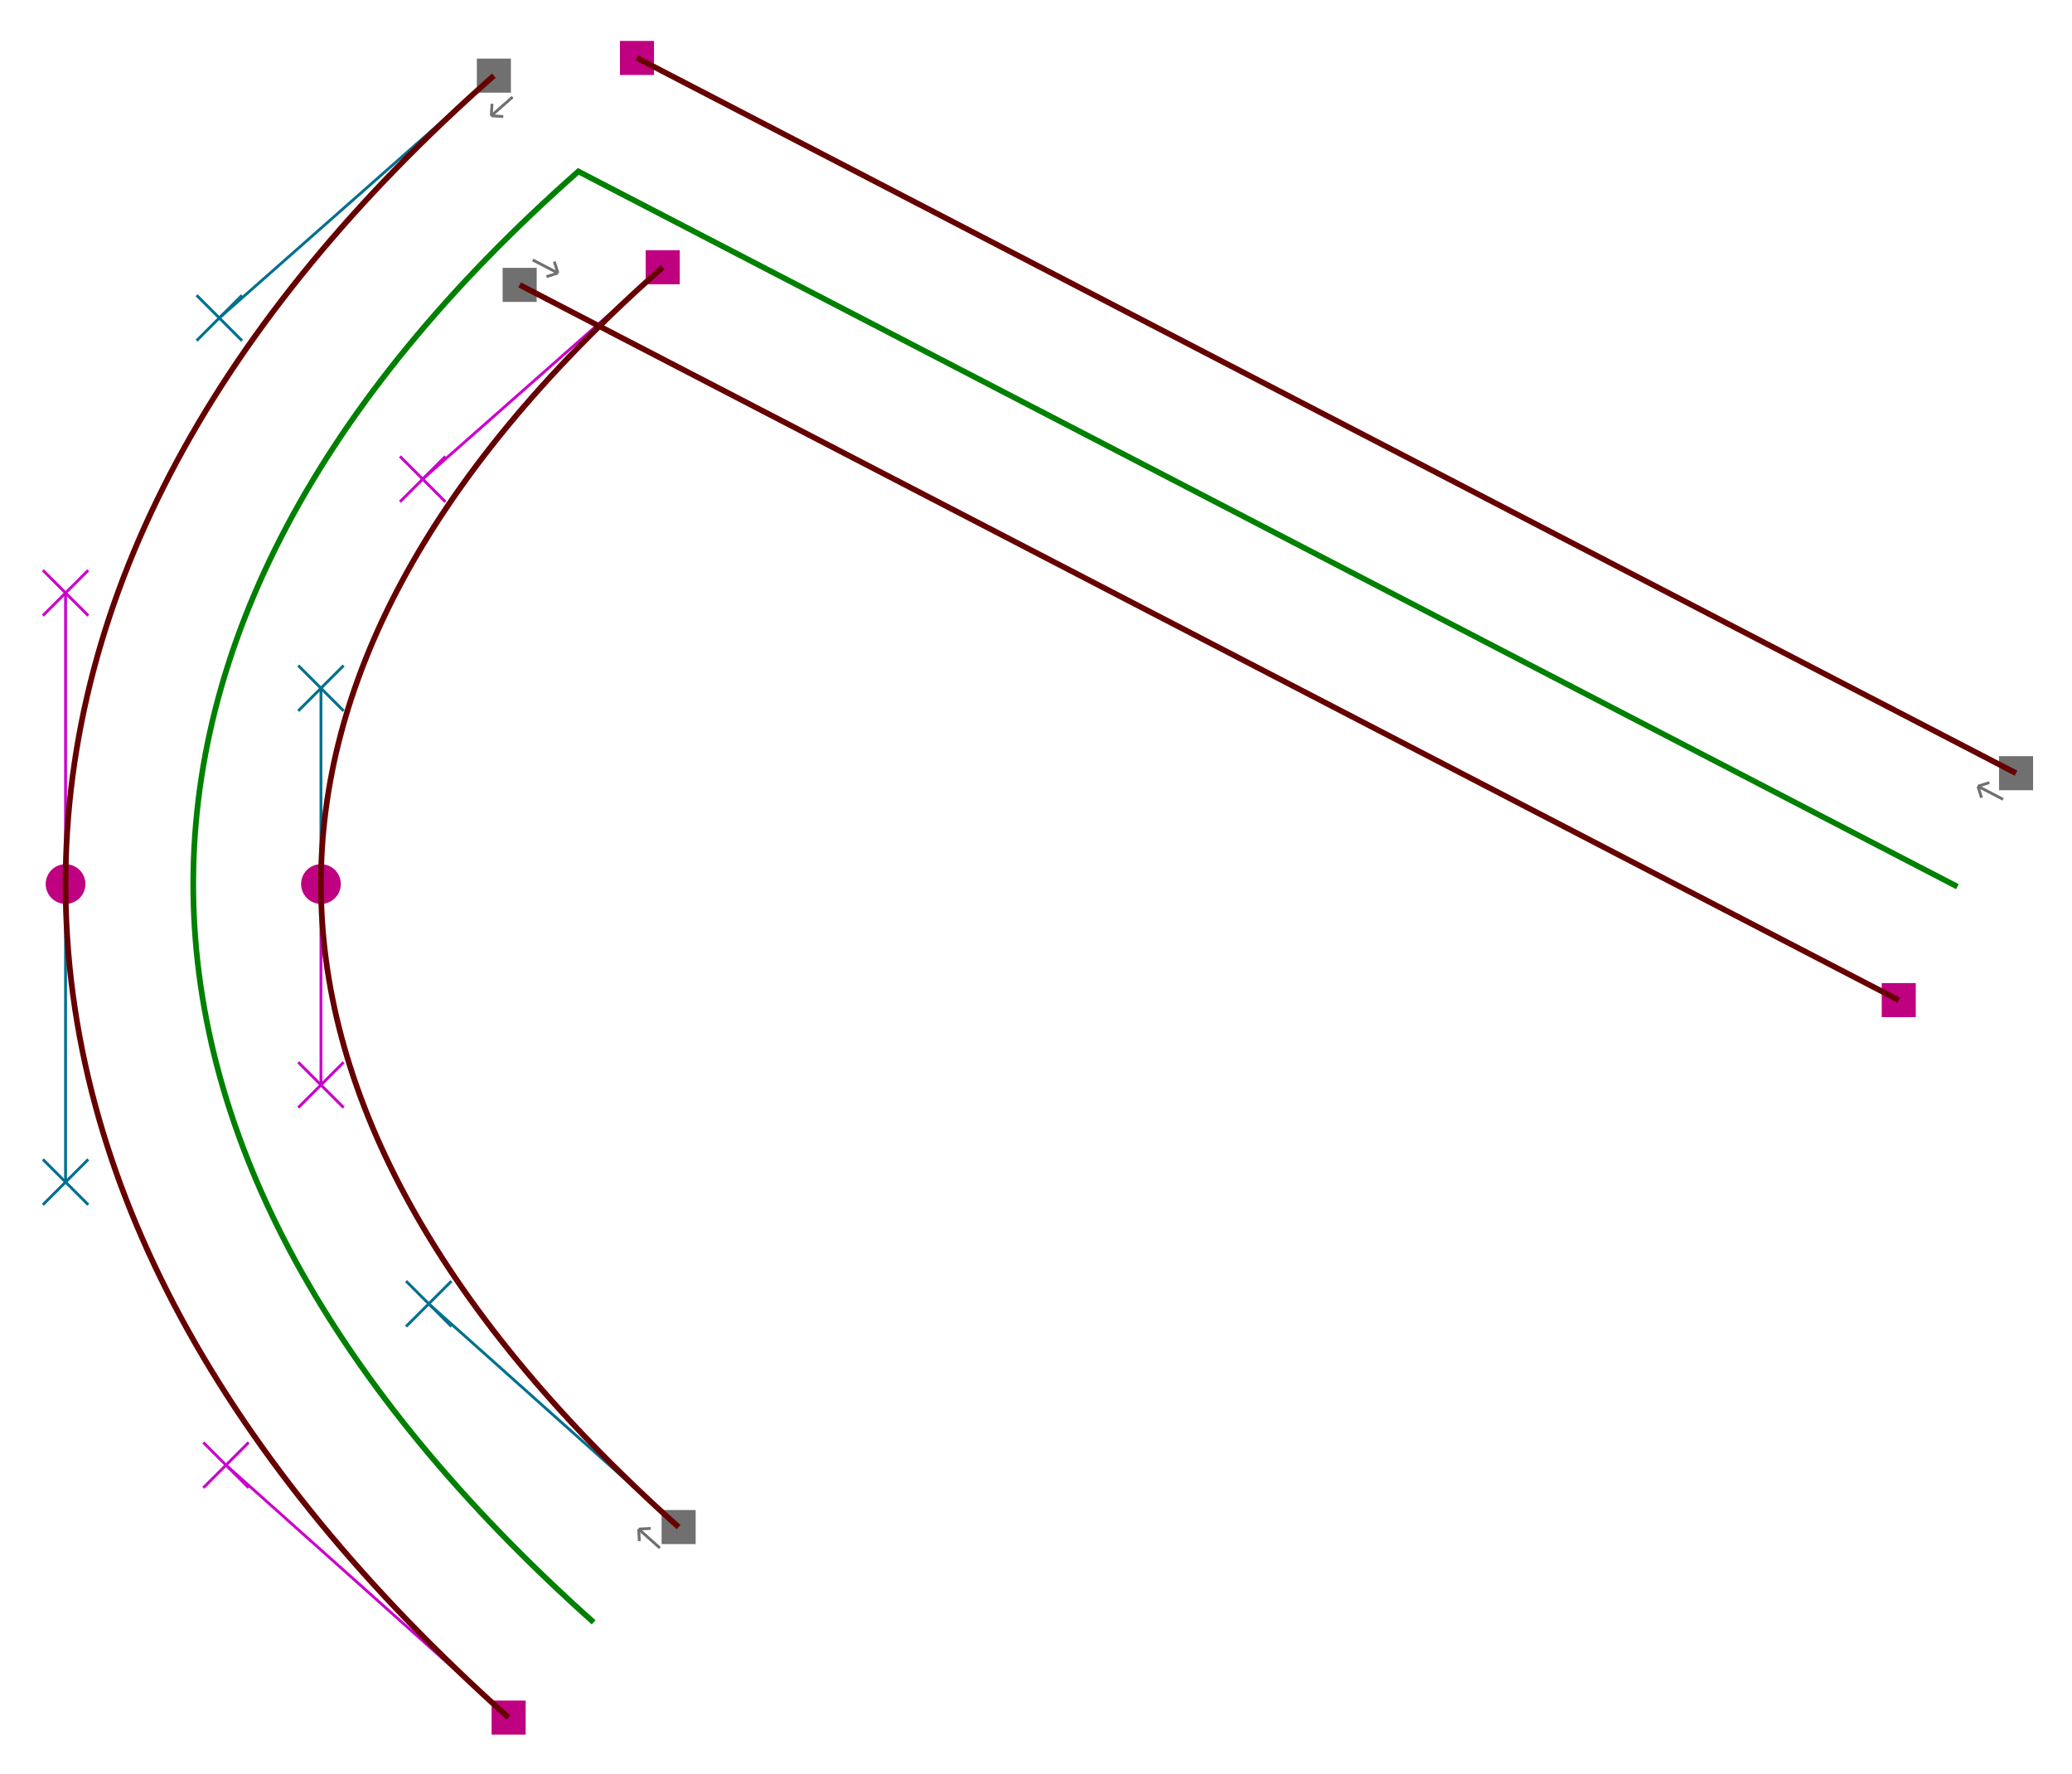 <?xml version="1.0" encoding="UTF-8"?>
<svg width="730" height="625" version="1.1" viewBox="0 0 730 625" xml:space="preserve"
  xmlns="http://www.w3.org/2000/svg" xmlns:cc="http://creativecommons.org/ns#"
  xmlns:dc="http://purl.org/dc/elements/1.1/" xmlns:rdf="http://www.w3.org/1999/02/22-rdf-syntax-ns#">
    <g transform="matrix(1.333,0,0,1.333,0,1.5625e-5)">
    <path d="m130.535 19.988-72.57 64.032" stroke="#00708f" stroke-width=".75" />
    <path d="m51.965 78.02 12 12" stroke="#00708f" stroke-width=".75" />
    <path d="m51.965 90.02 12-12" stroke="#00708f" stroke-width=".75" />
    <path d="m17.328 233.605v-76.925" fill="none" stroke="#c0c" stroke-width=".75" />
    <path d="m11.328 150.68 12 12" stroke="#c0c" stroke-width=".75" />
    <path d="m11.328 162.68 12-12" stroke="#c0c" stroke-width=".75" />
    <path d="m17.328 233.605v78.754" fill="none" stroke="#00708f" stroke-width=".75" />
    <path d="m11.328 306.359 12 12" stroke="#00708f" stroke-width=".75" />
    <path d="m11.328 318.359 12-12" stroke="#00708f" stroke-width=".75" />
    <path d="m134.434 453.875-74.7-66.719" stroke="#c0c" stroke-width=".75" />
    <path d="m53.734 381.156 12 12" stroke="#c0c" stroke-width=".75" />
    <path d="m53.734 393.156 12-12" stroke="#c0c" stroke-width=".75" />
    <path d="m179.367 403.523-66.047-58.996" stroke="#00708f" stroke-width=".75" />
    <path d="m107.32 338.527 12 12" stroke="#00708f" stroke-width=".75" />
    <path d="m107.32 350.527 12-12" stroke="#00708f" stroke-width=".75" />
    <path d="m84.828 233.605v53.09" fill="none" stroke="#c0c" stroke-width=".75" />
    <path d="m78.828 280.695 12 12" stroke="#c0c" stroke-width=".75" />
    <path d="m78.828 292.695 12-12" stroke="#c0c" stroke-width=".75" />
    <path d="m84.828 233.605v-51.746" fill="none" stroke="#00708f" stroke-width=".75" />
    <path d="m78.828 175.859 12 12" stroke="#00708f" stroke-width=".75" />
    <path d="m78.828 187.859 12-12" stroke="#00708f" stroke-width=".75" />
    <path d="m175.164 70.613-63.449 55.985" stroke="#c0c" stroke-width=".75" />
    <path d="m105.715 120.598 12 12" stroke="#c0c" stroke-width=".75" />
    <path d="m105.715 132.598 12-12" stroke="#c0c" stroke-width=".75" />
    <path d="m132.848 70.781h9v9h-9z" fill="#707070" />
    <g transform="matrix(1 .519 -.519 1 0 0)">
      <path d="m139.01-3.454 6.657 1e-3" fill="none" stroke="#707070" stroke-width=".666" />
    </g>
    <g transform="matrix(1 .519 -.519 1 0 0)">
      <path d="m145.667-3.453-1.997 1.996" fill="none" stroke="#707070" stroke-width=".666" />
    </g>
    <g transform="matrix(1 .519 -.519 1 0 0)">
      <path d="m145.667-3.453-1.998-1.999" fill="none" stroke="#707070" stroke-width=".666" />
    </g>
    <path d="m497.348 259.781h9v9h-9z" fill="#bf0080" />
    <path d="m528.352 199.816h9v9h-9z" fill="#707070" />
    <g transform="matrix(-1 -.519 .519 -1 0 0)">
      <path d="m-503.438 50.066 6.656 1e-3" fill="none" stroke="#707070" stroke-width=".666" />
    </g>
    <g transform="matrix(-1 -.519 .519 -1 0 0)">
      <path d="m-496.782 50.067-1.996 1.996" fill="none" stroke="#707070" stroke-width=".666" />
    </g>
    <g transform="matrix(-1 -.519 .519 -1 0 0)">
      <path d="m-496.782 50.067-1.997-1.999" fill="none" stroke="#707070" stroke-width=".666" />
    </g>
    <path d="m163.852 10.816h9v9h-9z" fill="#bf0080" />
    <path d="m126.035 15.488h9v9h-9z" fill="#707070" />
    <g transform="matrix(-1 .882 -.882 -1 0 0)">
      <path d="m-63.48-81.622 5.626-1e-3" fill="none" stroke="#707070" stroke-width=".562" />
    </g>
    <g transform="matrix(-1 .882 -.882 -1 0 0)">
      <path d="m-57.854-81.623-1.688 1.687" fill="none" stroke="#707070" stroke-width=".562" />
    </g>
    <g transform="matrix(-1 .882 -.882 -1 0 0)">
      <path d="m-57.854-81.623-1.689-1.685" fill="none" stroke="#707070" stroke-width=".562" />
    </g>
    <path
      d="m22.578 233.605c0 2.899-2.351 5.25-5.25 5.25-2.898 0-5.25-2.351-5.25-5.25 0-2.902 2.352-5.25 5.25-5.25 2.899 0 5.25 2.348 5.25 5.25z"
      fill="#bf0080" />
    <path d="m129.934 449.375h9v9h-9z" fill="#bf0080" />
    <path d="m174.867 399.023h9v9h-9z" fill="#707070" />
    <g transform="matrix(-1 -.893 .893 -1 0 0)">
      <path d="m-300.251-140.93h5.594" fill="none" stroke="#707070" stroke-width=".559" />
    </g>
    <g transform="matrix(-1 -.893 .893 -1 0 0)">
      <path d="m-294.657-140.93-1.68 1.68" fill="none" stroke="#707070" stroke-width=".559" />
    </g>
    <g transform="matrix(-1 -.893 .893 -1 0 0)">
      <path d="m-294.657-140.93-1.678-1.677" fill="none" stroke="#707070" stroke-width=".559" />
    </g>
    <path
      d="m90.078 233.605c0 2.899-2.351 5.25-5.25 5.25-2.898 0-5.25-2.351-5.25-5.25 0-2.902 2.352-5.25 5.25-5.25 2.899 0 5.25 2.348 5.25 5.25z"
      fill="#bf0080" />
    <path d="m170.664 66.113h9v9h-9z" fill="#bf0080" />
    <path d="m156.898 428.699c-139.046-124.199-141.75-261.898-4.046-383.398l364.5 189" fill="none" stroke="#008000"
      stroke-width="1.5" />
    <path
      d="m137.348 75.281 364.5 189m31.004-59.965-364.5-189m-37.817 4.672c-72.57 64.032-113.207 136.692-113.207 213.617 0 78.754 42.406 153.551 117.106 220.27m44.933-50.352c-66.047-58.996-94.539-116.828-94.539-169.918 0-51.746 26.887-107.007 90.336-162.992"
      fill="none" stroke="#600" stroke-width="1.5" />
  </g>
</svg>